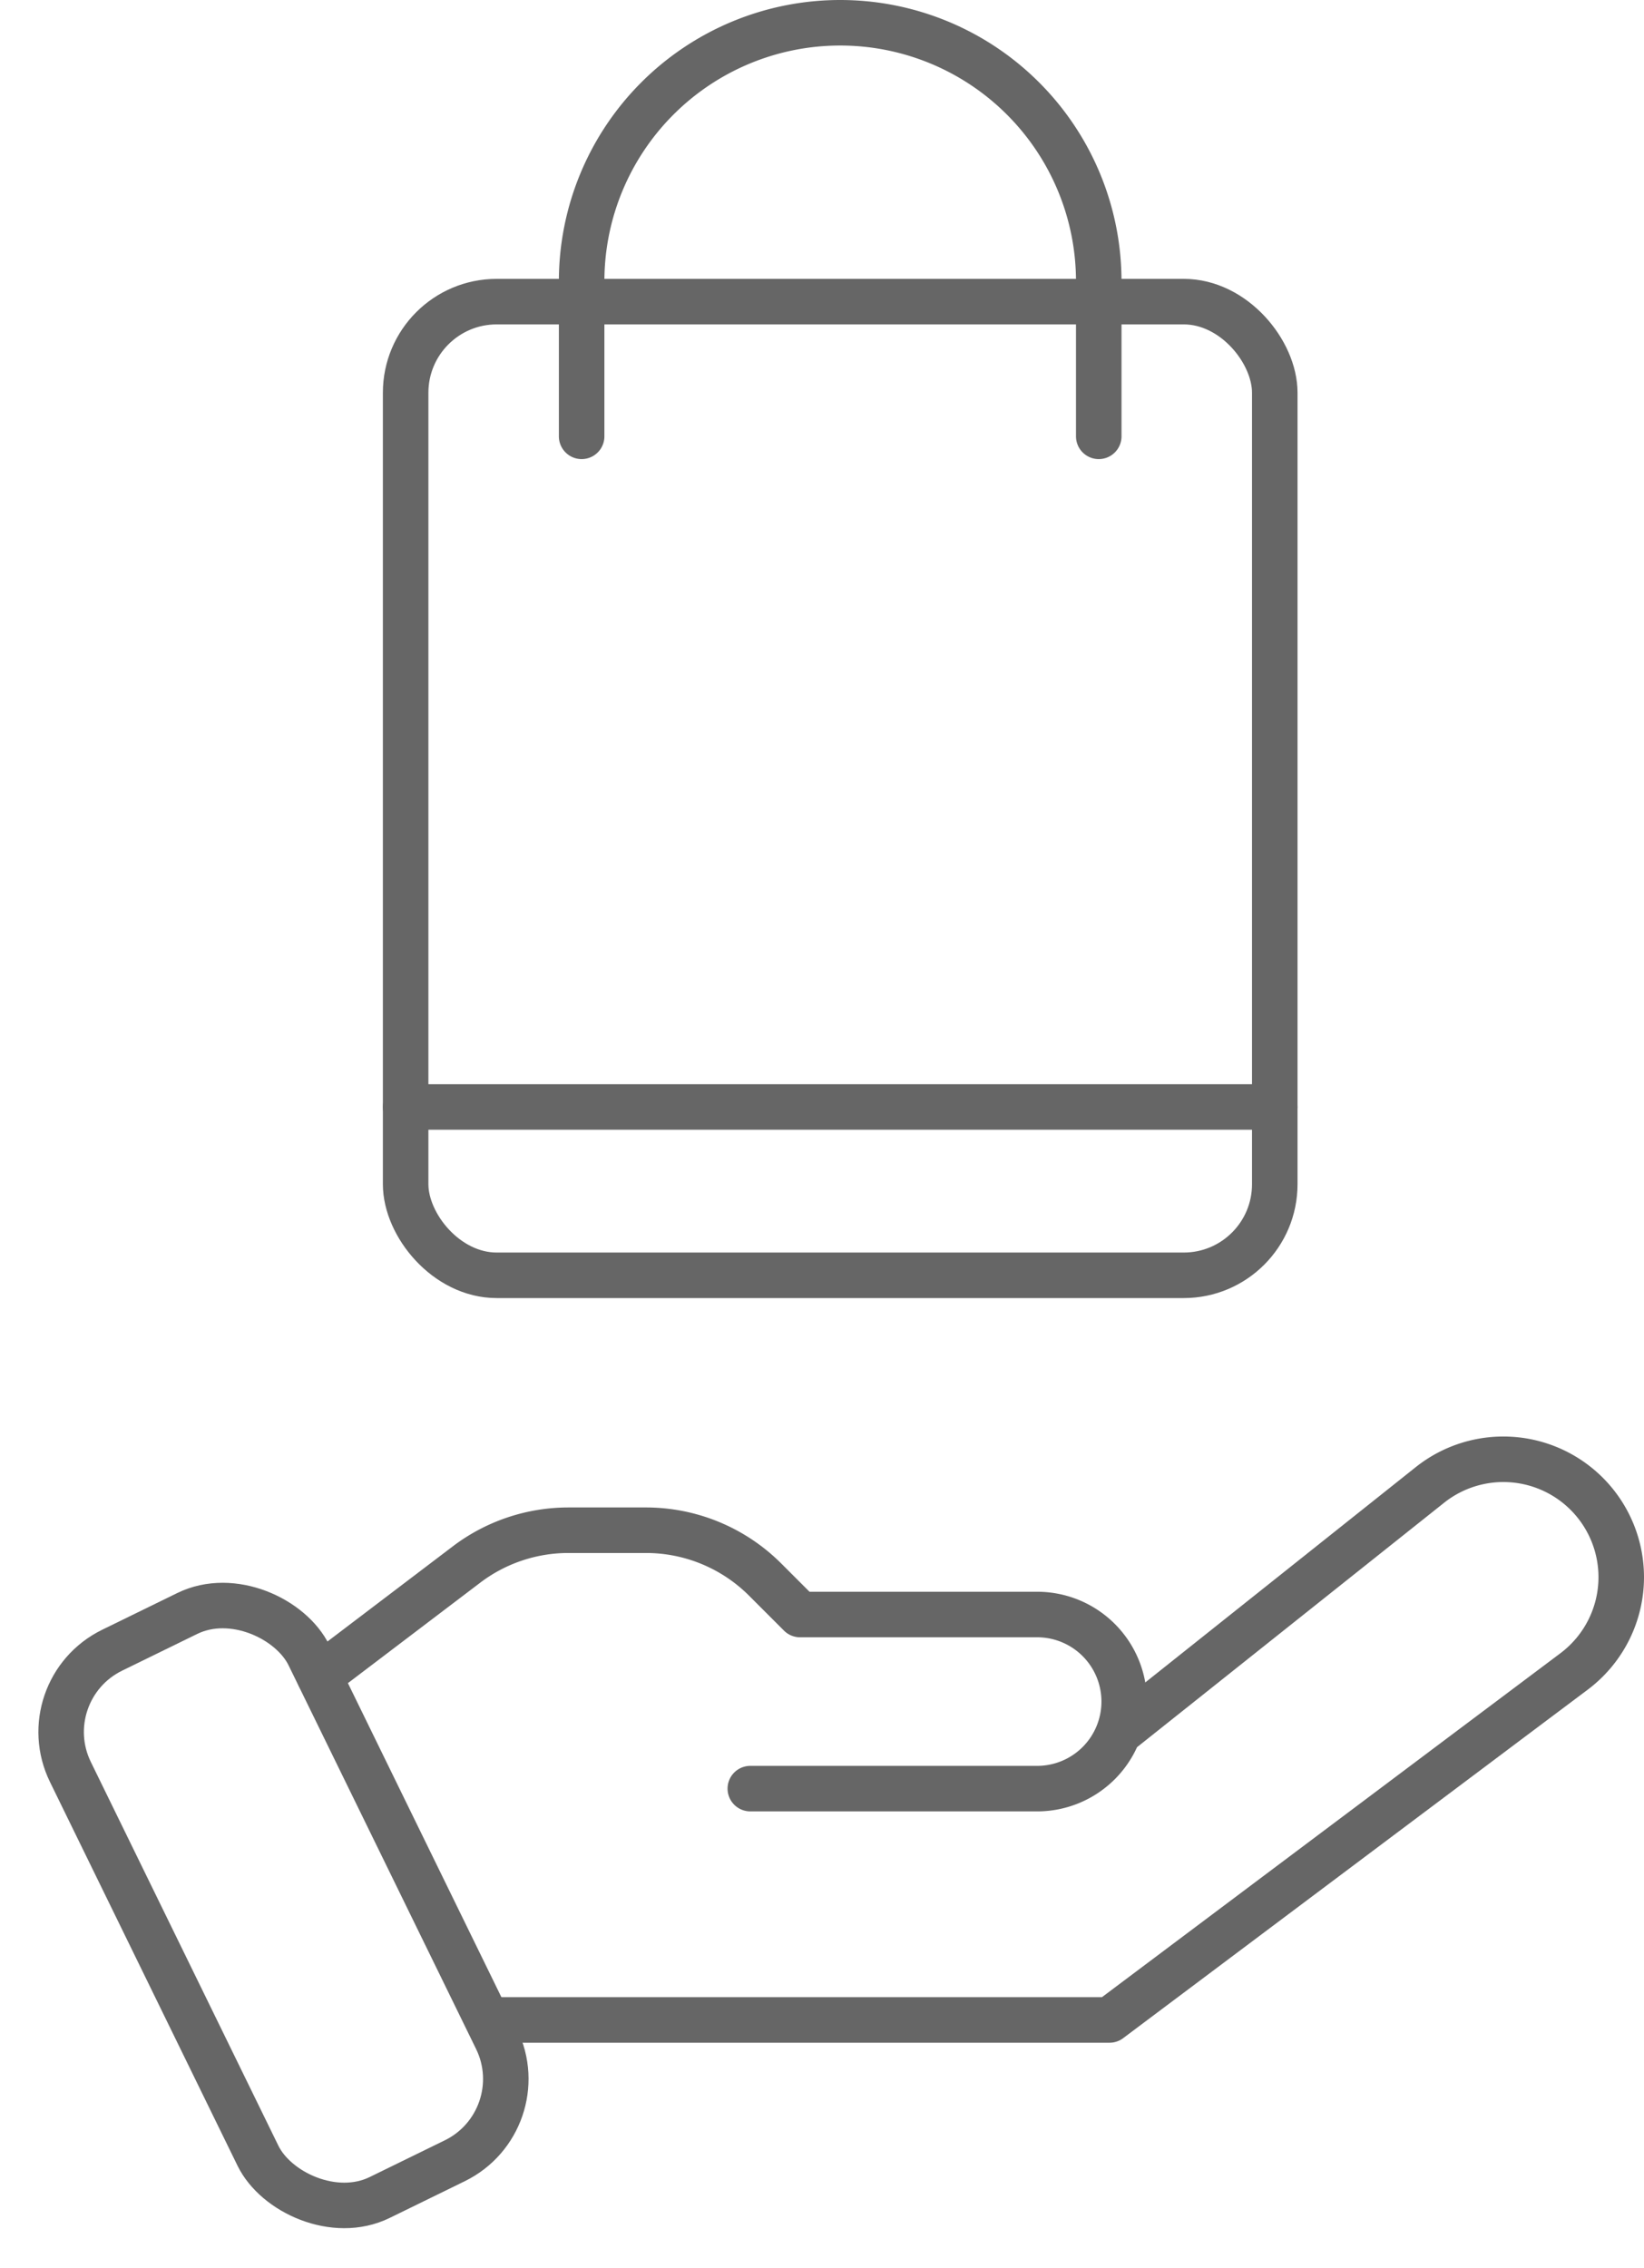 <svg xmlns="http://www.w3.org/2000/svg" width="72.237" height="99.637" viewBox="0 0 72.237 99.637"><g transform="translate(-297.564 -235.4)"><path d="M111.057,246.443h26.81l20.413-15.31a5.181,5.181,0,0,0,2.072-4.144h0a5.18,5.18,0,0,0-8.4-4.053l-13.432,10.69" transform="translate(208.449 77.69)" fill="none" stroke="#666" stroke-linecap="round" stroke-linejoin="round" stroke-width="2"/><path d="M103.148,231.344l6.465-4.907a7.409,7.409,0,0,1,4.477-1.507H117.5a7.406,7.406,0,0,1,5.236,2.169l1.534,1.534h10.418a3.824,3.824,0,0,1,3.824,3.824h0a3.824,3.824,0,0,1-3.824,3.824H122.084" transform="translate(208.449 77.69)" fill="none" stroke="#666" stroke-linecap="round" stroke-linejoin="round" stroke-width="2"/><rect width="11.674" height="26.773" rx="4" transform="matrix(0.898, -0.439, 0.439, 0.898, 298.901, 309.646)" stroke-width="2" stroke="#666" stroke-linecap="round" stroke-linejoin="round" fill="none"/><path d="M137.394,176.877v-6.806a11.361,11.361,0,0,0-22.722,0v6.806" transform="translate(208.449 77.69)" fill="none" stroke="#666" stroke-linecap="round" stroke-linejoin="round" stroke-width="2"/><rect width="38.189" height="42.772" rx="4" transform="translate(315.388 248.65)" stroke-width="2" stroke="#666" stroke-linecap="round" stroke-linejoin="round" fill="none"/><line x2="38.189" transform="translate(315.388 284.028)" stroke-width="2" stroke="#666" stroke-linecap="round" stroke-linejoin="round" fill="none"/></g></svg>